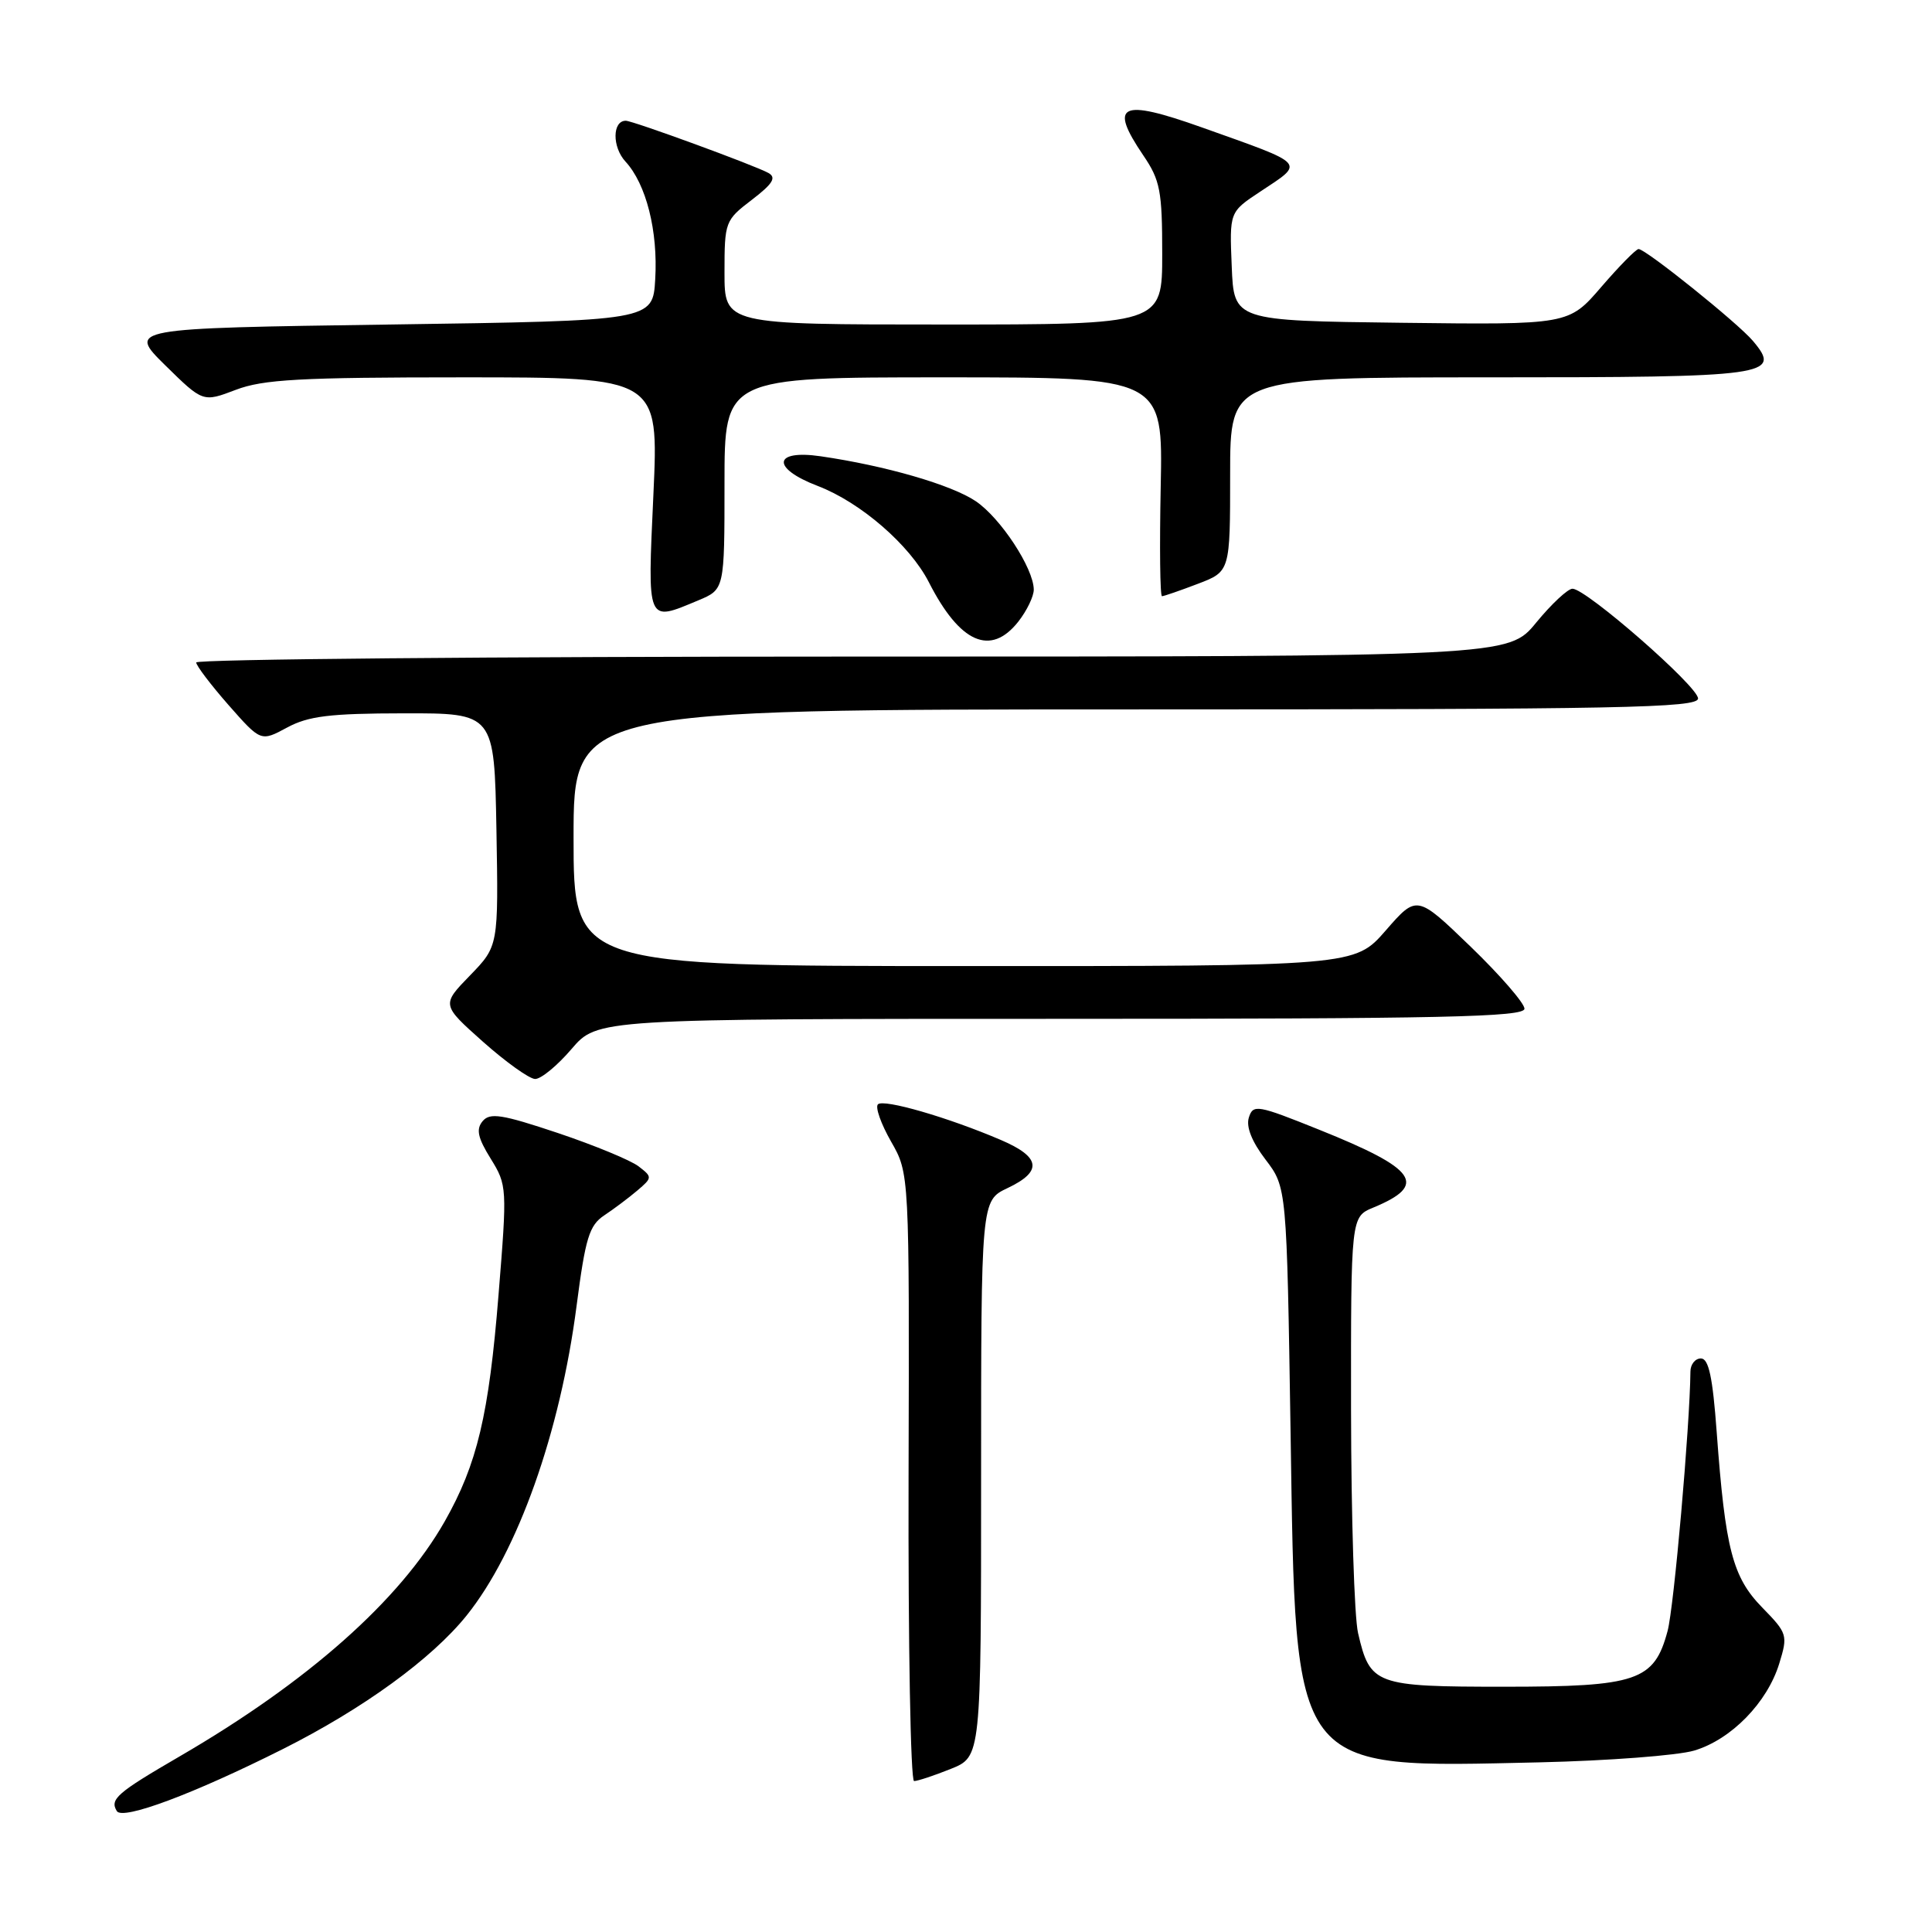 <?xml version="1.0" encoding="UTF-8" standalone="no"?>
<!DOCTYPE svg PUBLIC "-//W3C//DTD SVG 1.1//EN" "http://www.w3.org/Graphics/SVG/1.1/DTD/svg11.dtd" >
<svg xmlns="http://www.w3.org/2000/svg" xmlns:xlink="http://www.w3.org/1999/xlink" version="1.1" viewBox="0 0 256 256">
 <g >
 <path fill="currentColor"
d=" M 37.50 231.75 C 48.14 226.40 57.21 219.81 61.83 214.06 C 68.61 205.62 74.23 189.80 76.40 173.03 C 77.57 164.02 78.08 162.36 80.07 161.04 C 81.35 160.19 83.32 158.71 84.45 157.75 C 86.45 156.05 86.45 155.96 84.62 154.55 C 83.59 153.75 78.77 151.76 73.92 150.13 C 66.51 147.65 64.92 147.40 63.95 148.56 C 63.06 149.63 63.30 150.76 65.02 153.53 C 67.19 157.04 67.21 157.37 66.06 171.54 C 64.78 187.51 63.23 194.00 58.93 201.59 C 52.98 212.06 40.81 222.85 23.77 232.75 C 15.48 237.57 14.52 238.41 15.48 239.98 C 16.25 241.22 25.66 237.70 37.50 231.75 Z  M 125.98 234.39 C 130.00 232.78 130.00 232.78 130.00 195.94 C 130.00 159.09 130.00 159.09 133.50 157.43 C 138.17 155.22 137.91 153.32 132.64 151.06 C 125.67 148.07 117.08 145.58 116.33 146.33 C 115.95 146.71 116.74 148.93 118.07 151.26 C 120.50 155.50 120.50 155.50 120.39 195.75 C 120.33 217.89 120.66 236.00 121.12 236.00 C 121.58 236.00 123.77 235.28 125.98 234.39 Z  M 224.49 231.96 C 229.39 230.50 234.17 225.61 235.76 220.43 C 236.92 216.66 236.84 216.42 233.49 212.99 C 229.57 208.97 228.61 205.27 227.47 189.75 C 226.94 182.47 226.41 180.00 225.38 180.00 C 224.62 180.00 223.99 180.79 223.99 181.75 C 223.92 188.91 221.81 213.00 220.96 216.13 C 219.19 222.73 216.93 223.50 199.33 223.50 C 182.19 223.50 181.54 223.26 179.95 216.39 C 179.45 214.25 179.04 200.97 179.02 186.87 C 179.00 161.24 179.00 161.24 181.97 160.01 C 189.24 157.00 187.78 154.90 174.79 149.69 C 166.59 146.39 166.04 146.30 165.48 148.08 C 165.09 149.30 165.88 151.28 167.69 153.65 C 170.50 157.34 170.50 157.34 171.01 189.92 C 171.72 235.39 170.86 234.25 204.00 233.52 C 213.07 233.31 222.29 232.61 224.49 231.96 Z  M 75.73 139.00 C 79.16 135.00 79.16 135.00 140.58 135.00 C 191.16 135.00 202.00 134.76 202.00 133.66 C 202.00 132.93 198.79 129.23 194.87 125.44 C 187.74 118.56 187.74 118.56 183.62 123.29 C 179.50 128.02 179.50 128.02 127.75 128.01 C 76.00 128.00 76.00 128.00 76.00 111.00 C 76.00 94.00 76.00 94.00 150.50 94.00 C 214.95 94.00 225.00 93.80 225.00 92.55 C 225.00 90.96 210.20 78.03 208.37 78.01 C 207.75 78.00 205.58 80.03 203.55 82.50 C 199.87 87.00 199.87 87.00 112.93 87.00 C 65.12 87.00 26.00 87.35 26.00 87.78 C 26.00 88.20 27.93 90.74 30.28 93.42 C 34.56 98.28 34.56 98.28 38.03 96.41 C 40.86 94.88 43.70 94.53 53.50 94.52 C 65.50 94.50 65.50 94.50 65.78 109.93 C 66.05 125.36 66.05 125.36 62.28 129.25 C 58.50 133.14 58.50 133.14 64.00 138.04 C 67.03 140.73 70.13 142.95 70.90 142.97 C 71.68 142.99 73.85 141.20 75.73 139.00 Z  M 134.93 82.37 C 136.07 80.92 136.99 79.00 136.98 78.12 C 136.95 75.28 132.58 68.63 129.29 66.41 C 126.05 64.23 117.34 61.71 108.75 60.46 C 102.43 59.54 102.17 62.03 108.35 64.39 C 114.03 66.56 120.56 72.22 123.08 77.15 C 127.19 85.22 131.27 87.01 134.93 82.37 Z  M 92.53 79.55 C 96.00 78.10 96.00 78.10 96.00 64.05 C 96.00 50.00 96.00 50.00 125.05 50.00 C 154.10 50.00 154.10 50.00 153.80 64.50 C 153.64 72.48 153.71 79.00 153.97 79.00 C 154.22 79.00 156.36 78.26 158.72 77.36 C 163.00 75.73 163.00 75.73 163.00 62.86 C 163.00 50.00 163.00 50.00 197.38 50.00 C 234.48 50.00 236.15 49.77 232.27 45.17 C 230.26 42.79 218.07 33.00 217.12 33.00 C 216.78 33.00 214.56 35.26 212.18 38.02 C 207.86 43.04 207.86 43.04 185.68 42.77 C 163.50 42.50 163.50 42.50 163.21 35.29 C 162.91 28.09 162.91 28.09 166.96 25.41 C 172.93 21.45 173.33 21.90 159.22 16.87 C 148.45 13.04 146.88 13.79 151.50 20.60 C 153.73 23.88 154.00 25.30 154.00 33.64 C 154.00 43.00 154.00 43.00 125.00 43.00 C 96.00 43.00 96.00 43.00 96.00 36.12 C 96.00 29.39 96.08 29.18 99.62 26.48 C 102.40 24.35 102.91 23.53 101.82 22.92 C 100.03 21.92 83.86 16.00 82.92 16.00 C 81.13 16.00 81.10 19.48 82.88 21.41 C 85.62 24.38 87.20 30.60 86.82 37.00 C 86.50 42.50 86.50 42.50 51.71 43.00 C 16.92 43.50 16.92 43.50 21.90 48.41 C 26.89 53.31 26.89 53.31 31.23 51.66 C 34.86 50.27 39.76 50.00 61.43 50.00 C 87.29 50.00 87.29 50.00 86.58 65.50 C 85.79 82.77 85.64 82.43 92.53 79.55 Z "/>
</g>
</svg>